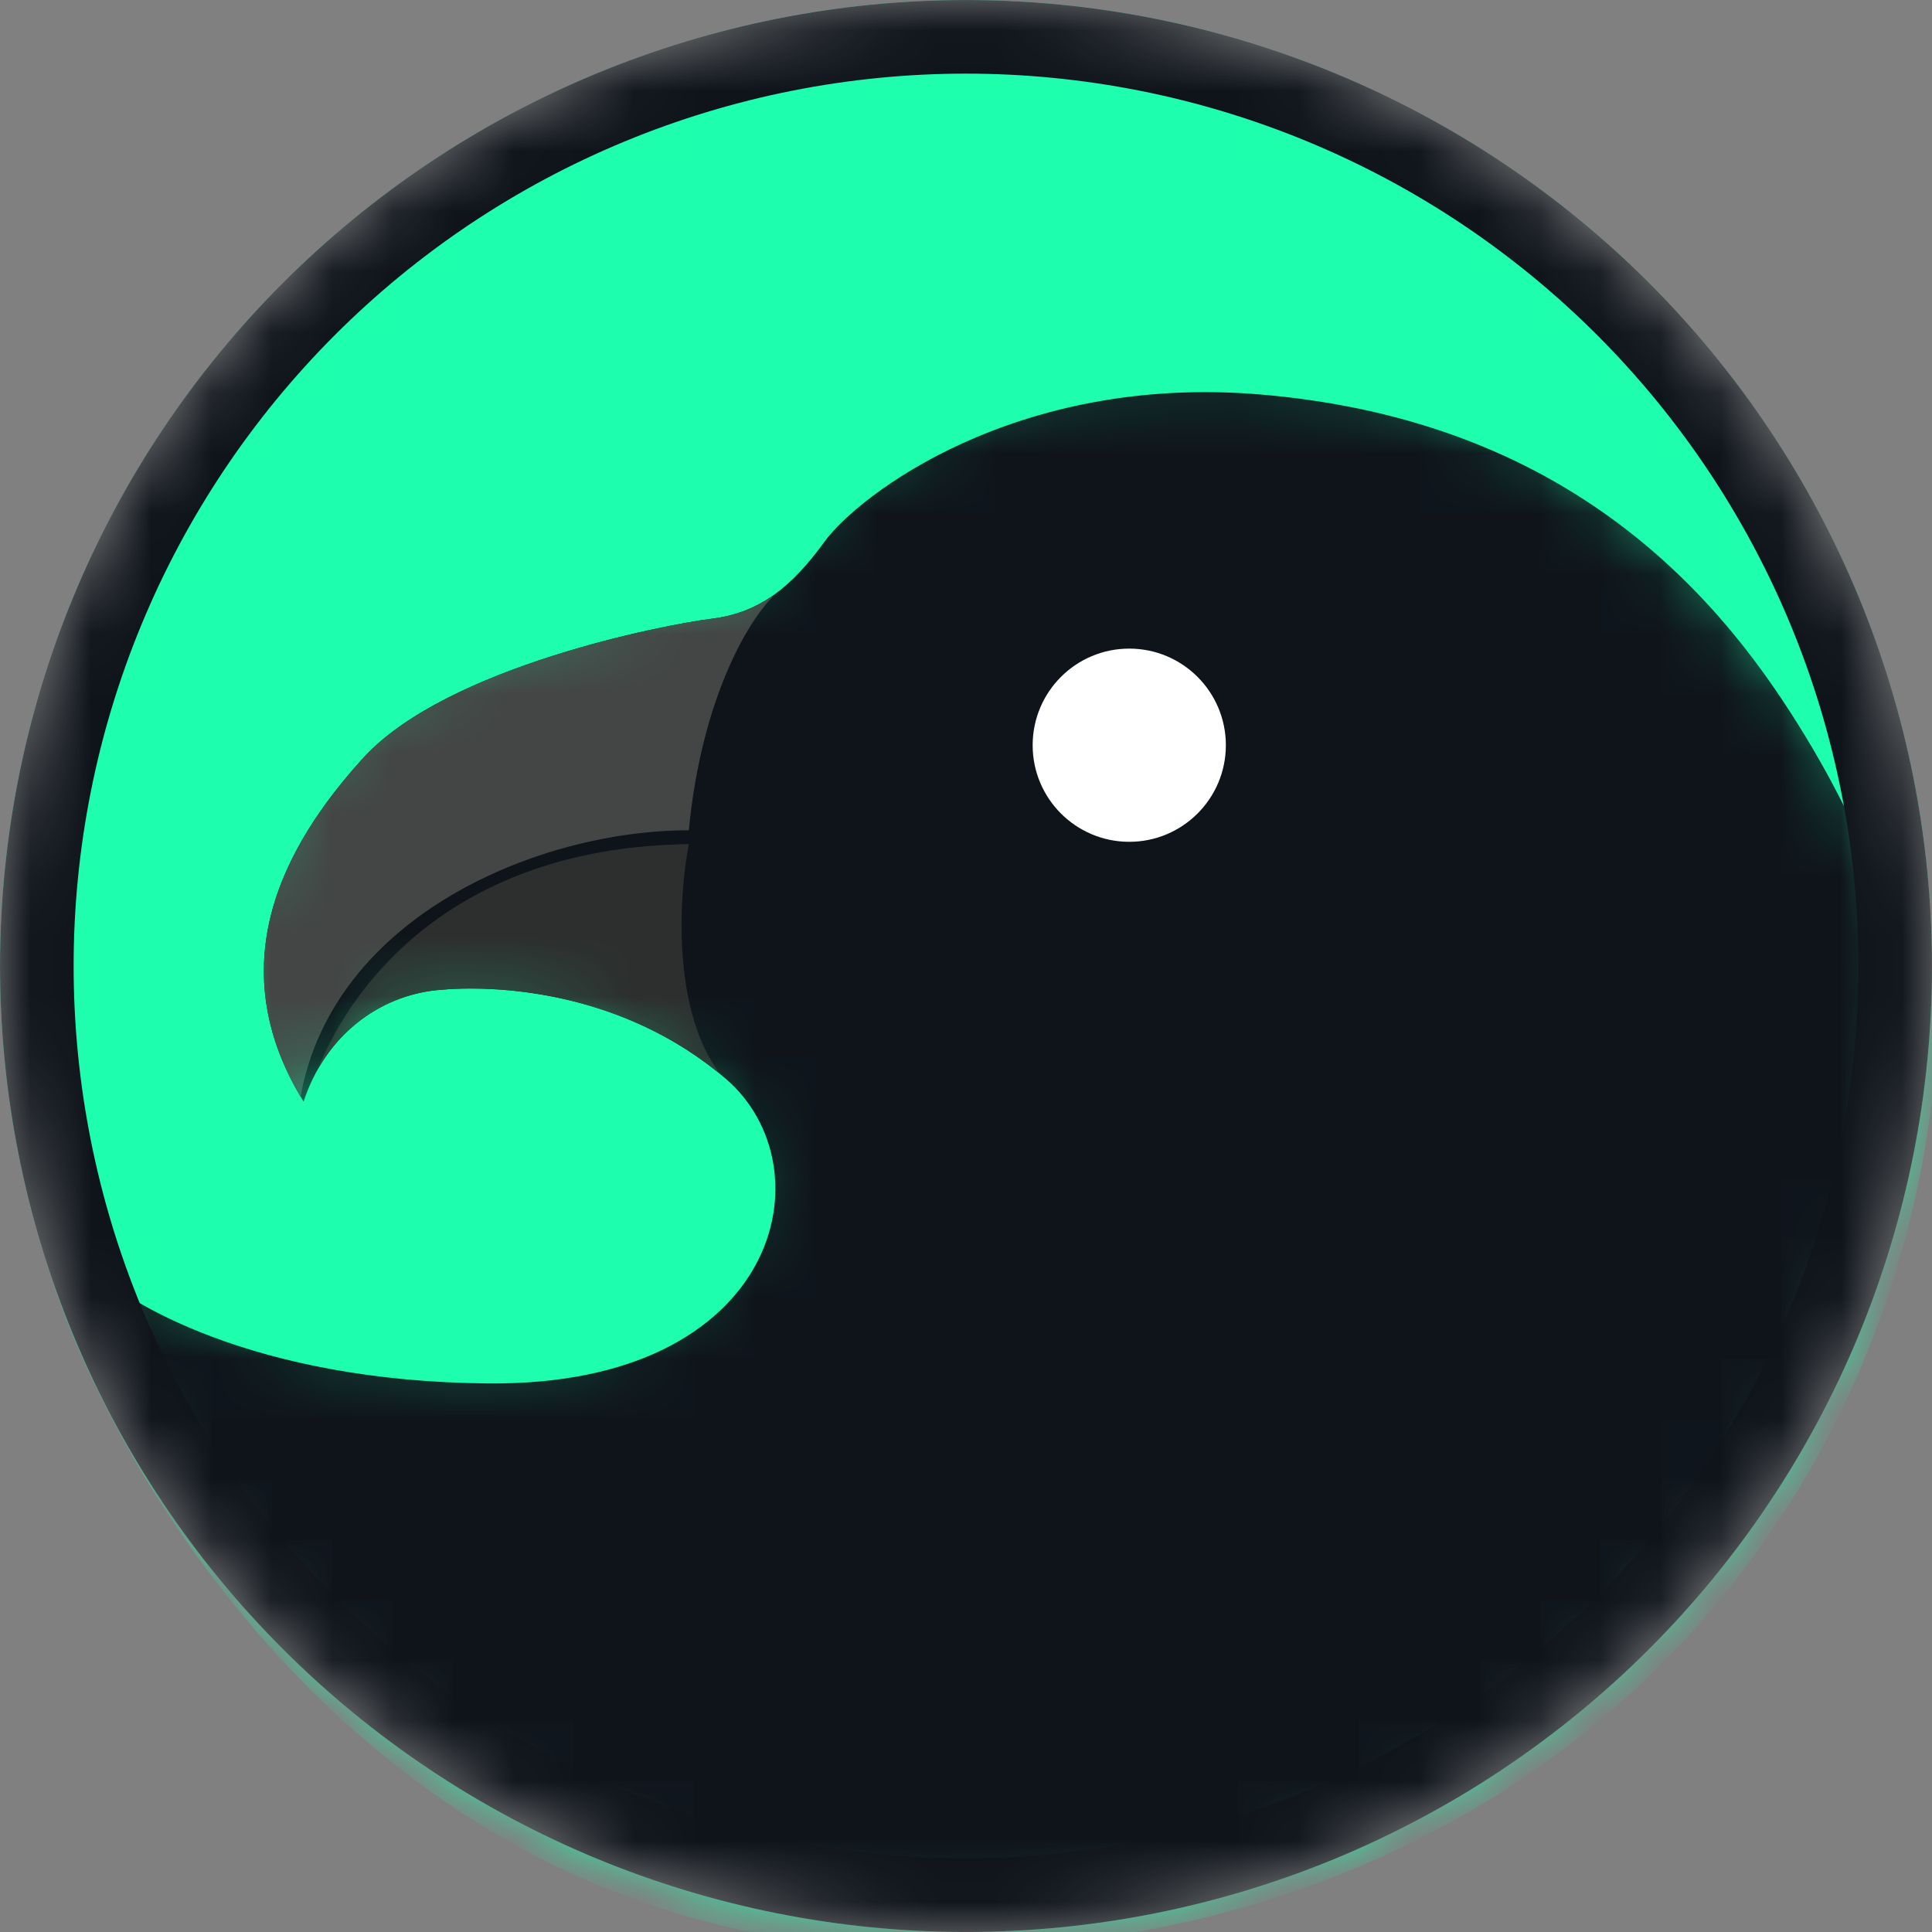 <svg viewBox="0 0 32 32" fill="none" xmlns="http://www.w3.org/2000/svg">
<rect x="0" y="0" width="32" height="32" fill="#808080" stroke="none"/>
<g id="HIGH QUALITY LOGO">
<g id="raven-logo-container">
<mask id="mask0_24_12281" style="mask-type:alpha" maskUnits="userSpaceOnUse" x="0" y="0" width="32" height="32">
<circle id="ellipse-mask" cx="16" cy="16" r="16" fill="#1DFFAE"/>
</mask>
<g mask="url(#mask0_24_12281)">
<circle id="ellipse-mask_2" cx="16" cy="16" r="16" fill="#1DFFAE"/>
<g id="raven-logo">
<mask id="mask1_24_12281" style="mask-type:alpha" maskUnits="userSpaceOnUse" x="0" y="5" width="32" height="28">
<path id="mask" d="M31.638 15.963V15.939L31.634 15.916C31.525 15.204 30.94 13.312 29.47 11.162C27.614 8.446 24.867 6.486 20.711 6.135C18.625 5.959 16.907 6.39 15.636 6.966C14.375 7.538 13.536 8.262 13.22 8.698C12.694 9.424 12.227 9.77 11.563 9.851C11.153 9.9 10.035 10.104 8.842 10.487C7.664 10.864 6.347 11.436 5.603 12.252C4.901 13.023 4.275 13.933 4.009 14.958C3.741 15.995 3.849 17.128 4.578 18.313L4.923 18.873L5.127 18.248C5.452 17.258 6.245 16.692 7.078 16.609C7.986 16.518 10.004 16.612 11.63 18.004C12.371 18.637 12.582 19.749 12.056 20.714C11.536 21.669 10.252 22.533 7.907 22.515C4.094 22.485 1.984 21.188 1.441 20.611L0.929 20.913C1.494 22.674 2.843 25.319 5.062 27.57C7.285 29.825 10.392 31.695 14.463 31.867C24.577 32.293 31.638 25.128 31.638 15.963Z" fill="white" stroke="white" stroke-width="0.61"/>
</mask>
<g mask="url(#mask1_24_12281)">
<path id="raven" d="M31.828 16.057V16.034L31.825 16.011C31.715 15.299 31.13 13.406 29.661 11.257C27.804 8.54 25.058 6.581 20.901 6.23C18.816 6.053 17.097 6.484 15.826 7.06C14.565 7.632 13.726 8.357 13.41 8.792C12.884 9.518 12.417 9.864 11.753 9.945C11.344 9.995 10.225 10.199 9.033 10.581C7.854 10.959 6.538 11.531 5.793 12.347C5.091 13.117 4.465 14.027 4.2 15.052C3.931 16.09 4.04 17.223 4.769 18.407L5.113 18.967L5.318 18.342C5.642 17.352 6.436 16.786 7.268 16.703C8.177 16.612 10.194 16.707 11.821 18.098C12.561 18.732 12.772 19.844 12.246 20.809C11.726 21.764 10.442 22.628 8.097 22.609C4.284 22.579 2.174 21.282 1.631 20.705L1.119 21.007C1.684 22.769 3.033 25.413 5.252 27.664C7.475 29.92 10.582 31.79 14.653 31.962C24.767 32.388 31.828 25.223 31.828 16.057Z" fill="#0F141B" stroke="#1DFFAE" stroke-width="0.61"/>
<path id="upper-beak" d="M4.978 18.166C3.681 15.971 4.664 14.039 6.018 12.552C7.39 11.048 11.009 10.343 11.79 10.248C12.166 10.202 12.484 10.081 12.775 9.883C12.783 9.884 12.791 9.885 12.799 9.886C12.425 10.248 11.622 11.528 11.409 13.752C8.926 13.752 5.518 15.167 4.978 18.166Z" fill="#444545"/>
<path id="lower-beak" d="M5.256 17.726C5.898 16.133 7.663 14.031 11.41 13.981C11.251 14.787 11.124 16.666 11.886 17.733C11.881 17.737 11.876 17.741 11.871 17.744C10.185 16.395 8.163 16.307 7.238 16.4C6.447 16.479 5.695 16.939 5.256 17.726Z" fill="#2D2E2E"/>
<circle id="eye" cx="18.704" cy="12.343" r="1.6" fill="white"/>
</g>
</g>
<path id="border" d="M31.39 16C31.39 18.021 30.992 20.022 30.219 21.89C29.445 23.757 28.312 25.454 26.883 26.883C25.454 28.312 23.757 29.445 21.89 30.219C20.022 30.992 18.021 31.39 16 31.39C13.979 31.39 11.978 30.992 10.11 30.219C8.243 29.445 6.546 28.312 5.117 26.883C3.688 25.454 2.554 23.757 1.781 21.89C1.008 20.022 0.61 18.021 0.61 16C0.61 13.979 1.008 11.978 1.781 10.11C2.554 8.243 3.688 6.546 5.117 5.117C6.546 3.688 8.243 2.554 10.11 1.781C11.978 1.008 13.979 0.61 16 0.61C18.021 0.61 20.022 1.008 21.89 1.781C23.757 2.554 25.454 3.688 26.883 5.117C28.312 6.546 29.445 8.243 30.219 10.11C30.992 11.978 31.39 13.979 31.39 16L31.39 16Z" stroke="#0F141B" stroke-width="1.219"/>
</g>
</g>
</g>
</svg>
